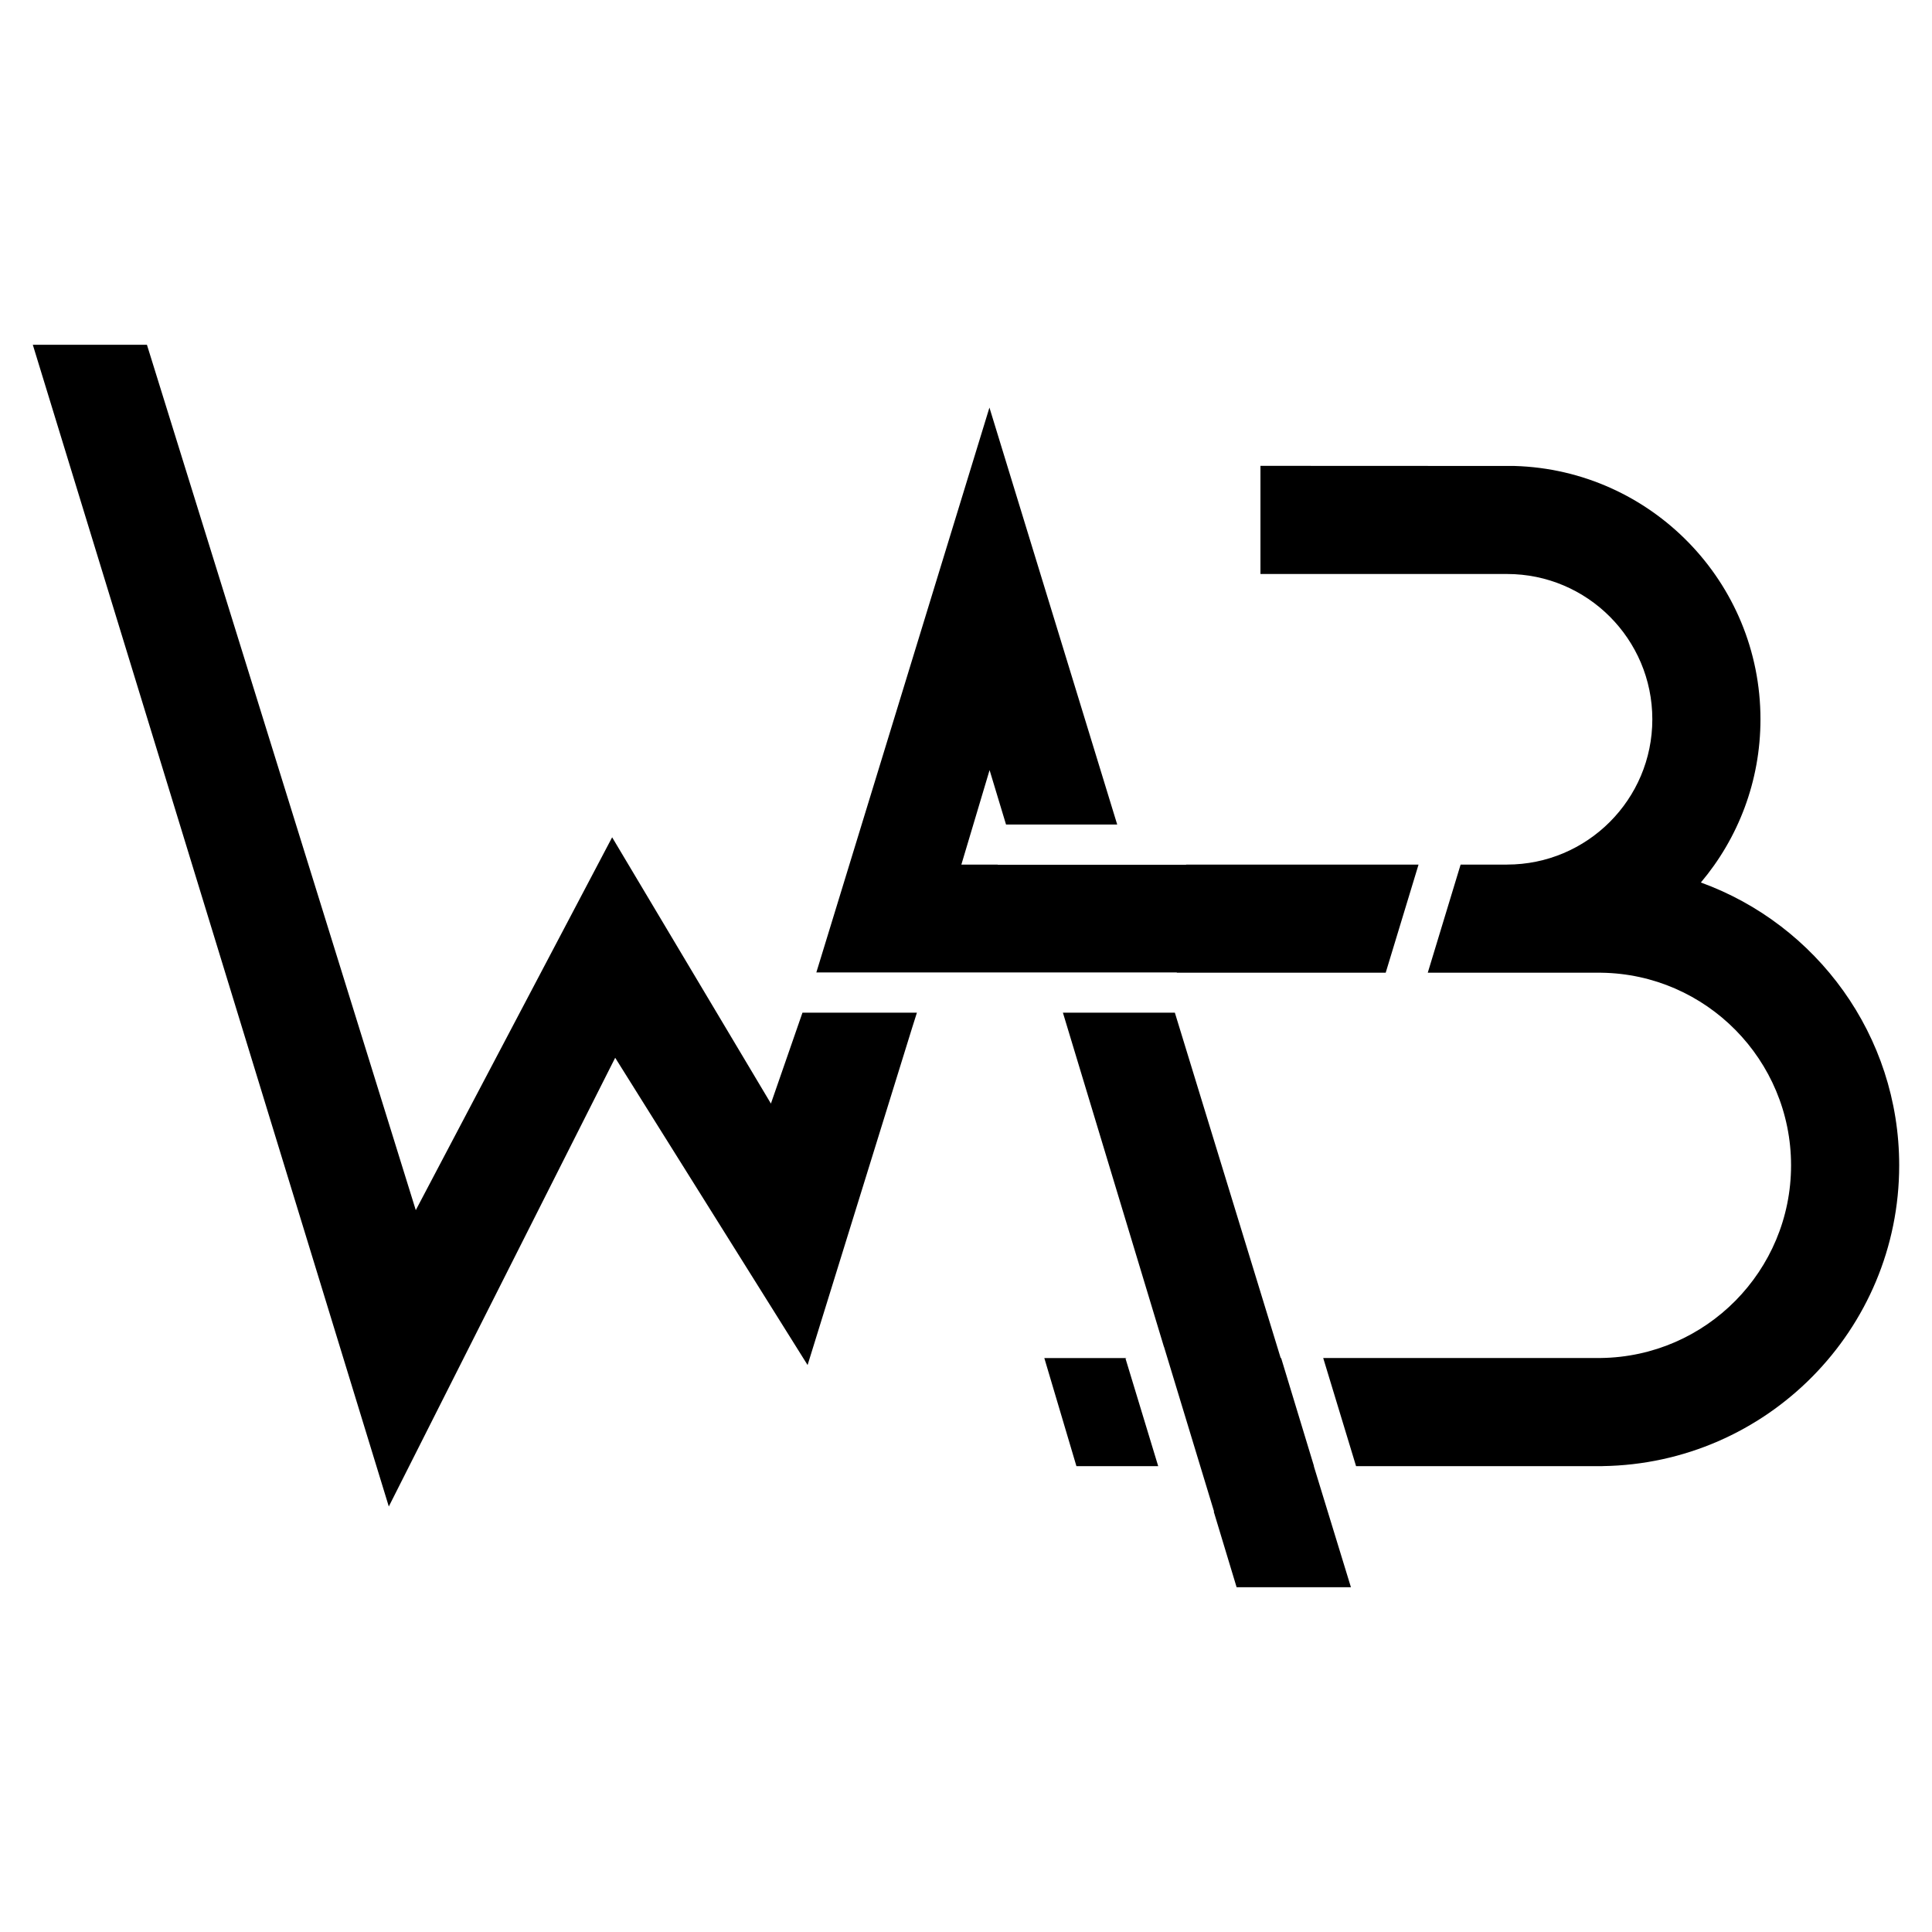 <?xml version="1.0" encoding="UTF-8" standalone="no"?>
<svg width="100%" height="100%" viewBox="0 0 2250 2250" version="1.1" xmlns="http://www.w3.org/2000/svg"
     style="fill-rule:evenodd;clip-rule:evenodd;stroke-linejoin:round;stroke-miterlimit:2;fill:currentColor">
    <g><path d="M1491.49,1581.57l0.53,-0l38.248,125.899l-0.198,0l43.213,141.017l-133.133,0l-26.616,-88.04l0.355,-0.108l-58.307,-191.93l-0.096,0.029l-117.621,-389.061l130.377,-0l123.248,402.194Zm-423.664,-402.194l-5.782,18.291l-121.523,392.052c-0,-0 -224.069,-357.856 -224.069,-357.856l-263.646,522.602l-414.595,-1352.95l132.911,-0c0,-0 313.102,1007.82 313.102,1007.82l228.674,-434.215c-0,-0 184.912,310.094 184.912,310.094l36.735,-105.839l133.281,-0Zm242.905,402.658l38.106,125.435l-95.238,0l-37.384,-125.875l95.991,-0.008l-1.475,0.448Zm390.289,-575.139l54.069,0l-0,-0.018c93.386,0 169.204,-75.818 169.204,-169.204c0,-93.387 -75.818,-169.205 -169.204,-169.205l-287.172,0l0,-125.946c0,0 295.15,0.131 295.557,0.131l0.407,0.012c158.834,4.667 286.346,135.061 286.346,295.008c-0,72.387 -26.111,138.724 -69.422,190.088c134.654,48.843 230.98,177.964 230.98,329.412c-0,191.638 -154.223,347.536 -345.623,350.261l-0.045,0.035l-286.858,0l-38.25,-125.904l323.43,-0.029l0,-0.019c122.467,-1.571 221.413,-101.495 221.413,-224.344c-0,-122.848 -98.946,-222.773 -221.052,-224.339l-0.004,-0.006l-202.029,-0.017l38.253,-125.916Zm-399.931,-46.658l-148.797,-485.57l-201.59,657.847l419.82,0l0,0.297l243.255,-0l38.252,-125.916l-270.704,0l-0,0.217l-219.375,-0l0,-0.217l-42.356,0l32.861,-110.034l19.16,63.376l129.474,-0Z"/></g>
</svg>
